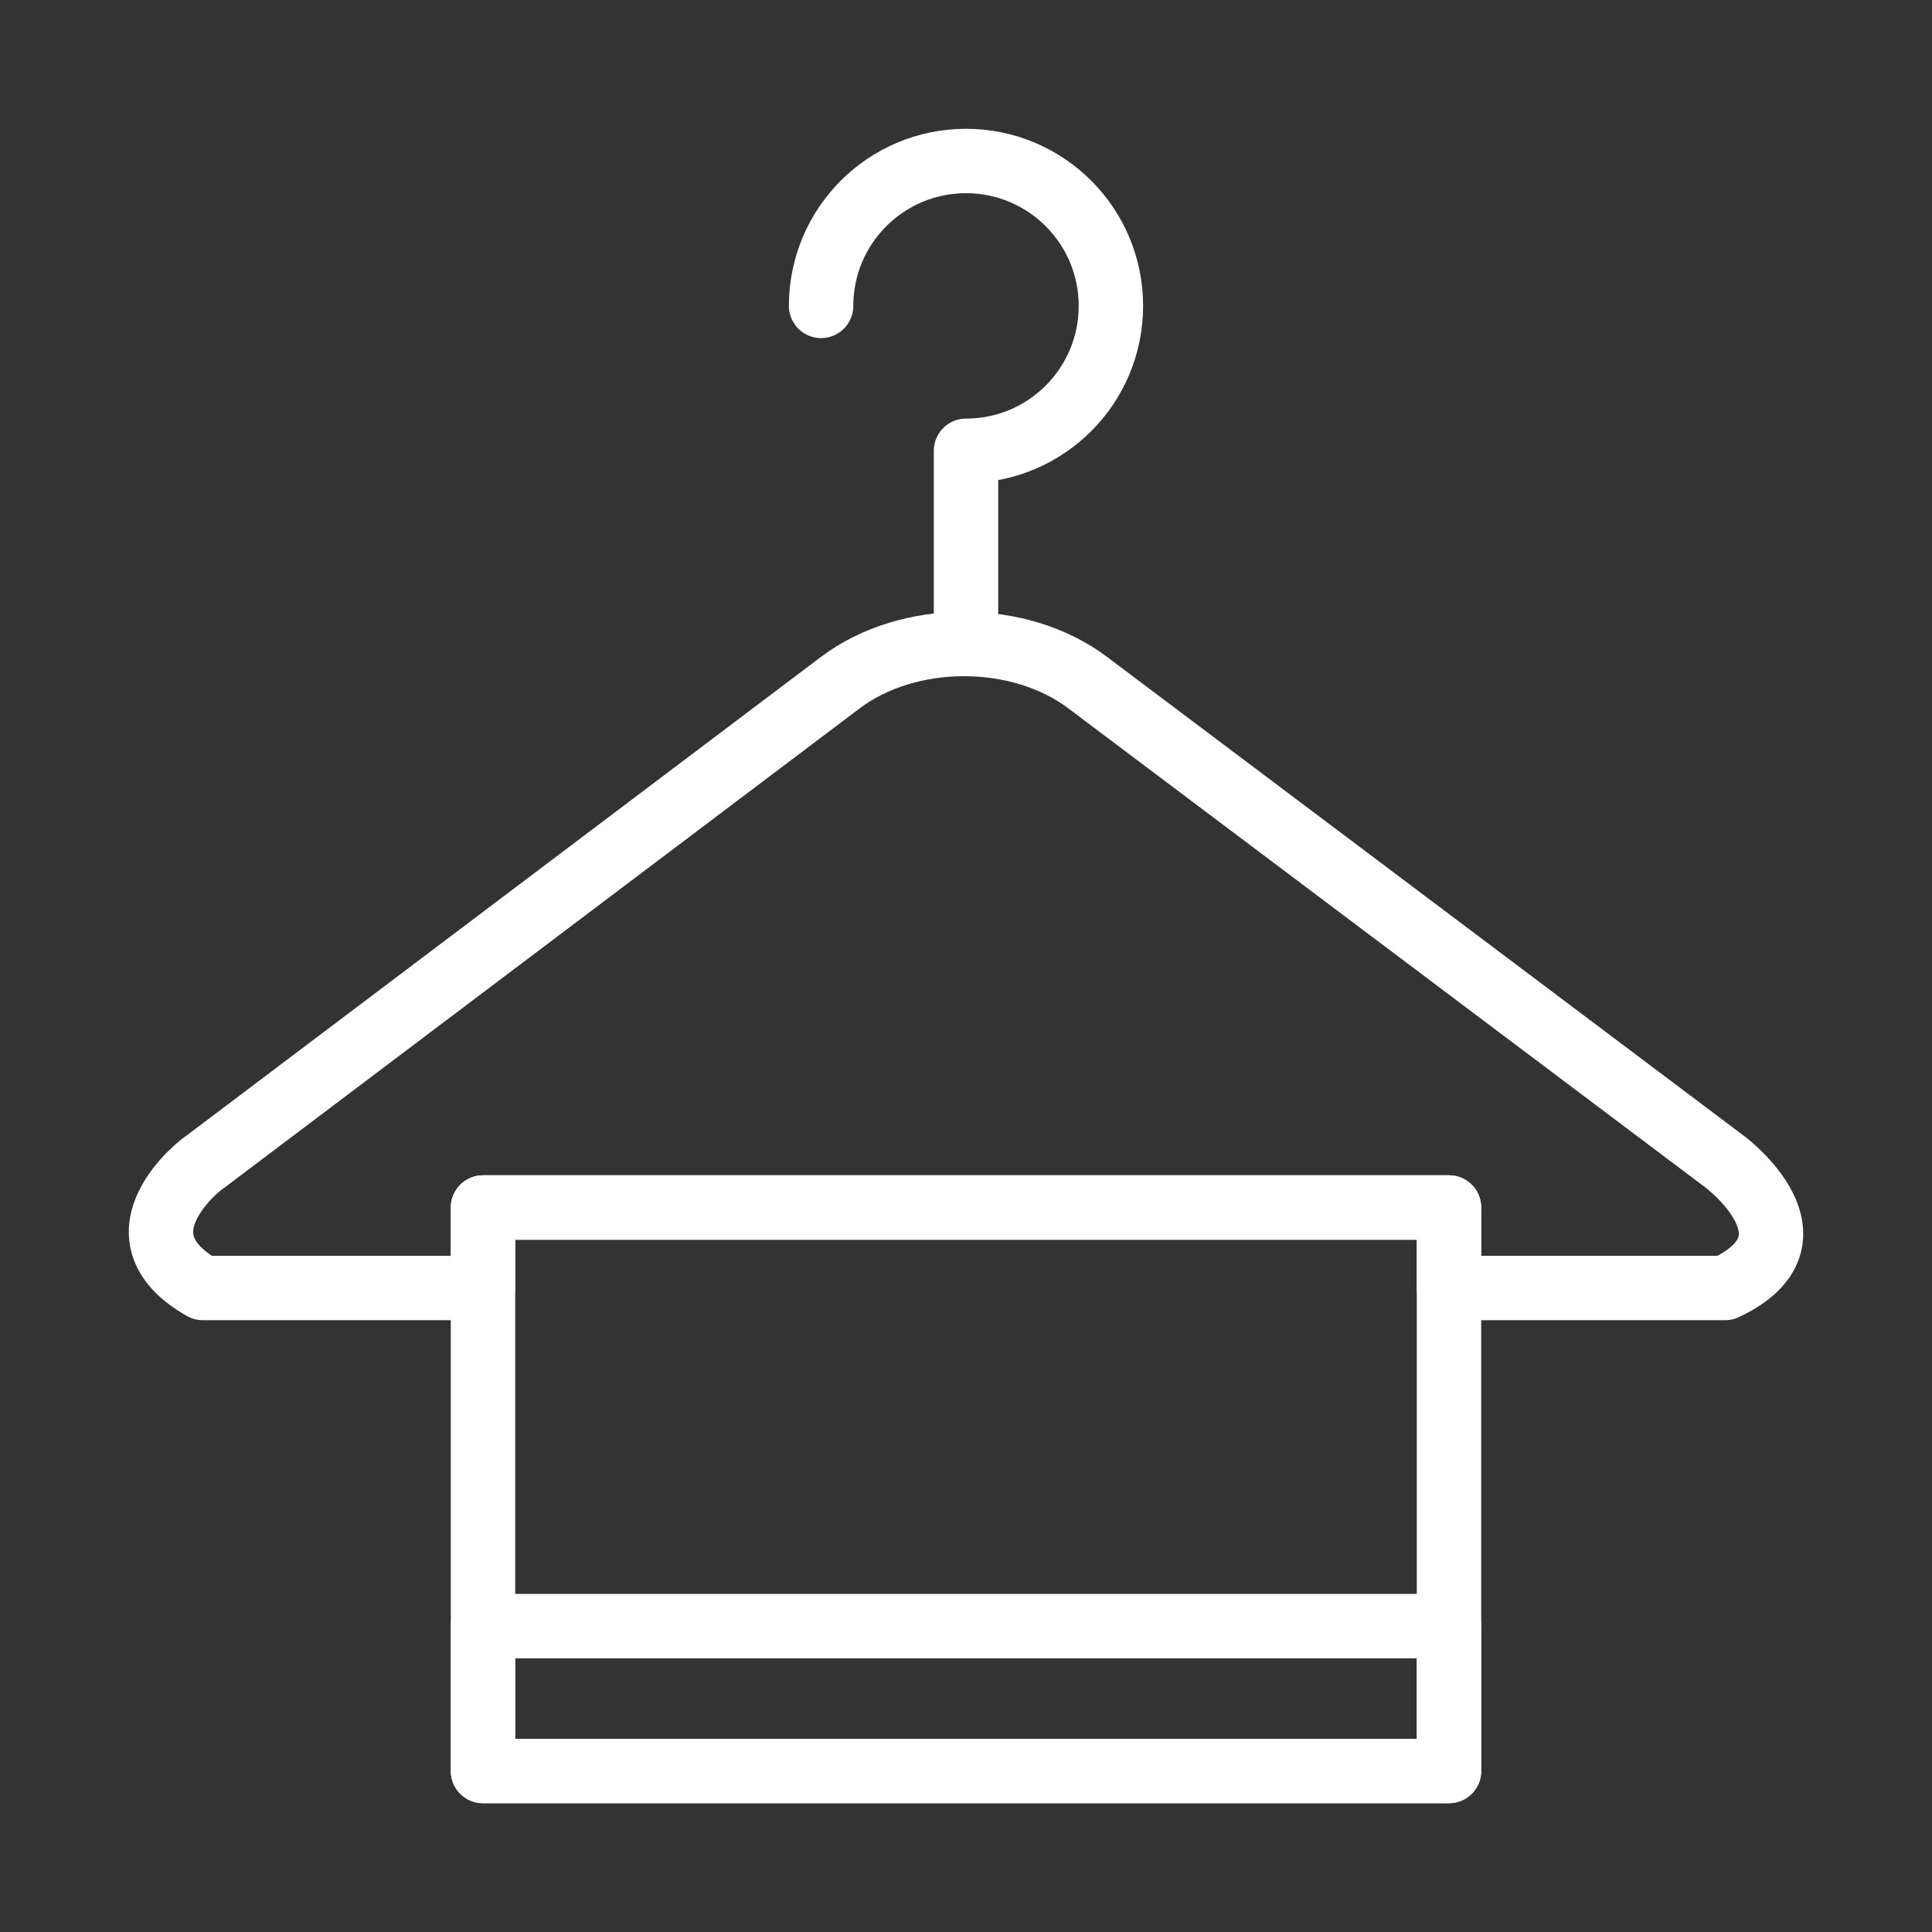 <svg width="120" height="120" viewBox="0 0 120 120" fill="none" xmlns="http://www.w3.org/2000/svg">
<rect x="0" y="0" width="120" height="120" fill="#333333" stroke="none"/>
<g id="towel">
<g id="45-holidays-hanger-cloth">
<path id="Layer 1" d="M51 19C51 14.029 55.029 10 60 10C64.971 10 69 14.029 69 19C69 23.971 64.971 28 60 28V39.844" stroke="white" stroke-width="4" stroke-linecap="round" stroke-linejoin="round"/>
<path id="Layer 2" fill-rule="evenodd" clip-rule="evenodd" d="M30 80C19.672 80 12.6 80 12.6 80C6.716 76.674 12.646 72.173 12.738 72.169L52.188 42.404C56.434 39.2 63.314 39.197 67.564 42.404L107.152 72.174C107.152 72.174 113.56 76.984 107.152 80C103.86 80 97.683 80 90 80V75H30V80V80Z" stroke="white" stroke-width="4" stroke-linecap="round" stroke-linejoin="round"/>
<rect id="Layer 3" x="30" y="75" width="60" height="35" stroke="white" stroke-width="4" stroke-linecap="round" stroke-linejoin="round"/>
<rect id="Layer 4" x="30" y="101" width="60" height="9" stroke="white" stroke-width="4" stroke-linecap="round" stroke-linejoin="round"/>
</g>
</g>
</svg>

